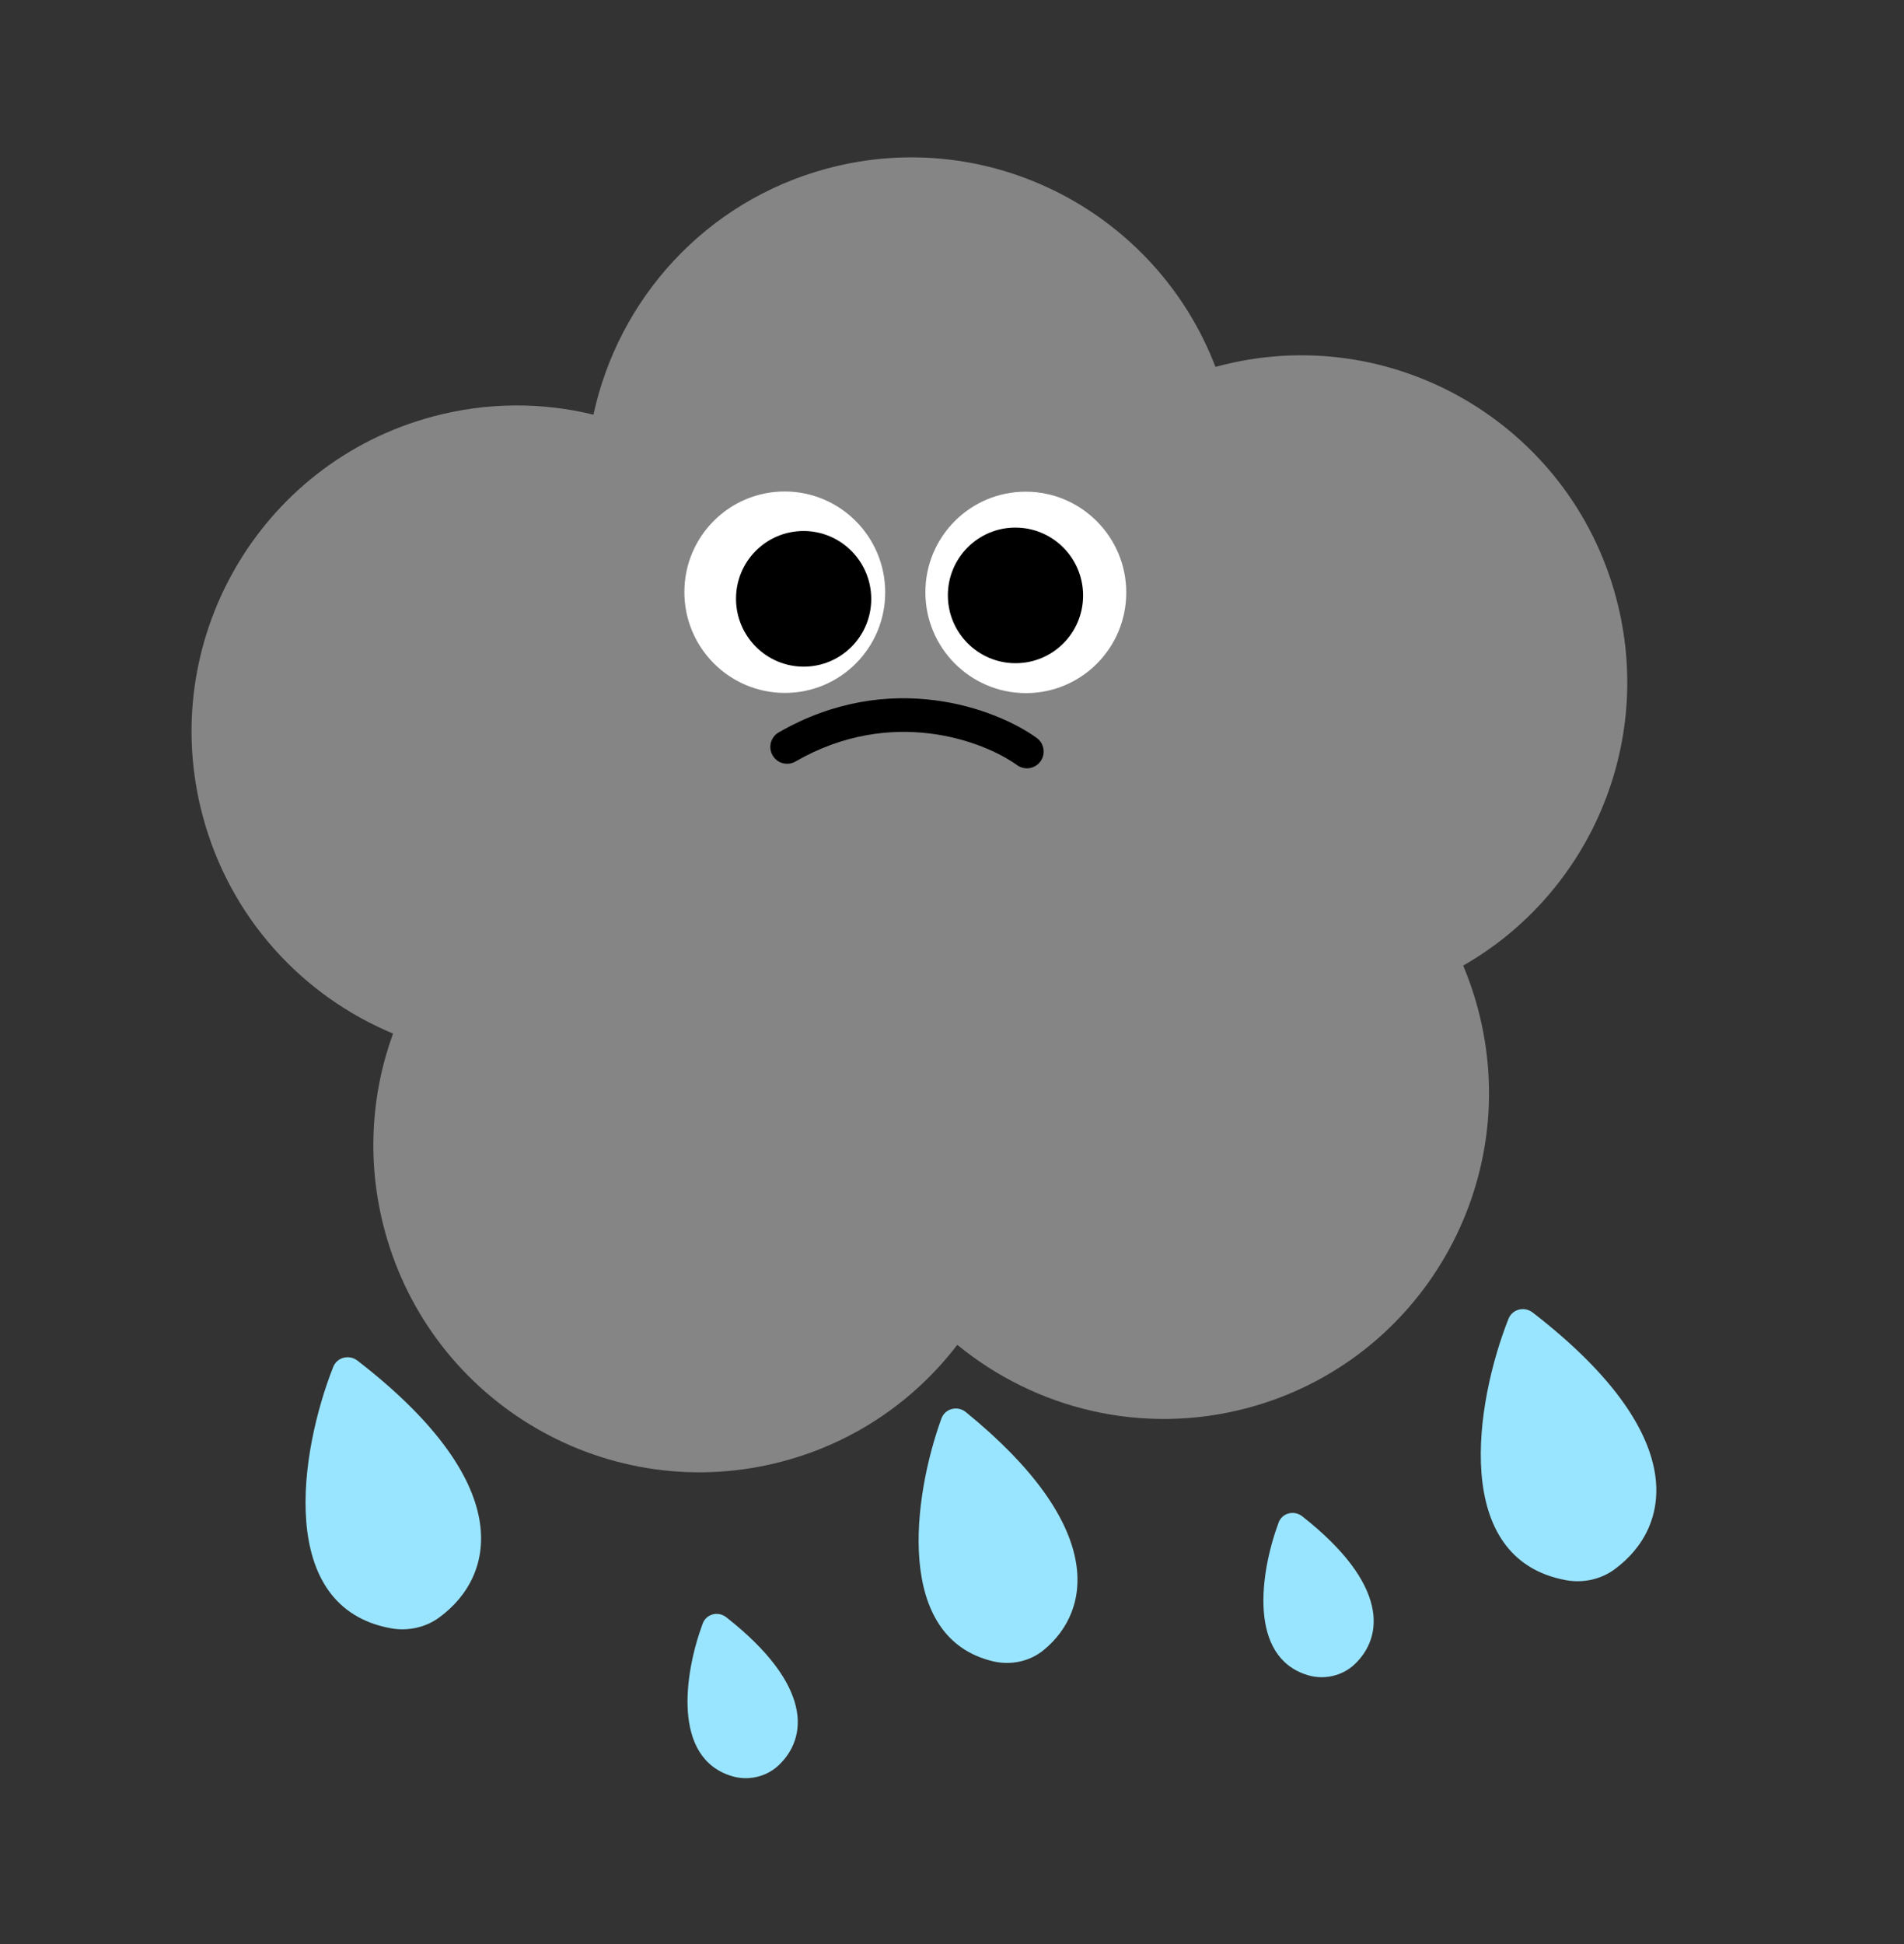 <svg width="48" height="49" viewBox="0 0 48 49" fill="none" xmlns="http://www.w3.org/2000/svg">
<rect x="0" y="0" width="48" height="49" fill="#333333" stroke="none"/>
<path fill-rule="evenodd" clip-rule="evenodd" d="M40.741 15.062C41.73 18.755 40.051 22.533 36.887 24.337C37.032 24.682 37.156 25.041 37.255 25.412C38.432 29.802 35.837 34.312 31.46 35.485C28.808 36.195 26.11 35.517 24.133 33.896C23.073 35.283 21.565 36.343 19.75 36.829C15.373 38.002 10.872 35.393 9.695 31.003C9.24 29.304 9.35 27.586 9.909 26.051C7.632 25.104 5.801 23.144 5.112 20.572C3.936 16.182 6.53 11.673 10.907 10.5C12.282 10.132 13.669 10.136 14.961 10.452C15.59 7.536 17.783 5.07 20.855 4.247C24.95 3.15 29.155 5.362 30.642 9.248L30.686 9.236C35.063 8.063 39.565 10.671 40.741 15.062Z" fill="#858585"/>
<path d="M23.329 14.93C23.33 16.331 24.464 17.469 25.863 17.47C27.261 17.471 28.394 16.335 28.393 14.933C28.392 13.531 27.257 12.394 25.859 12.393C24.46 12.392 23.328 13.528 23.329 14.93Z" fill="white"/>
<path d="M23.896 15.006C23.896 15.95 24.66 16.716 25.602 16.716C26.543 16.717 27.306 15.953 27.305 15.009C27.304 14.065 26.541 13.299 25.599 13.298C24.658 13.297 23.895 14.062 23.896 15.006Z" fill="black"/>
<path d="M17.253 14.925C17.254 16.327 18.388 17.464 19.787 17.465C21.185 17.466 22.317 16.331 22.316 14.929C22.315 13.527 21.181 12.389 19.783 12.388C18.384 12.387 17.252 13.523 17.253 14.925Z" fill="white"/>
<path d="M18.555 15.092C18.556 16.036 19.32 16.802 20.261 16.803C21.202 16.803 21.965 16.039 21.964 15.095C21.963 14.151 21.2 13.385 20.258 13.384C19.317 13.384 18.554 14.148 18.555 15.092Z" fill="black"/>
<path fill-rule="evenodd" clip-rule="evenodd" d="M20.053 19.194C22.488 17.791 24.811 18.685 25.642 19.286C25.831 19.422 26.095 19.379 26.231 19.19C26.367 19 26.324 18.735 26.135 18.599C25.118 17.865 22.434 16.845 19.632 18.46C19.43 18.576 19.36 18.835 19.477 19.038C19.593 19.241 19.852 19.311 20.053 19.194Z" fill="black"/>
<path d="M39.478 39.828C36.573 39.296 37.188 35.369 38.028 33.243C38.125 32.996 38.429 32.92 38.639 33.082C42.623 36.161 42.157 38.486 40.704 39.554C40.353 39.812 39.906 39.906 39.478 39.828Z" fill="#99E5FF"/>
<path d="M32.964 42.221C31.47 41.765 31.758 39.663 32.233 38.378C32.324 38.132 32.624 38.057 32.83 38.219C35.004 39.927 34.892 41.253 34.143 41.955C33.831 42.246 33.373 42.346 32.964 42.221Z" fill="#99E5FF"/>
<path d="M25.038 41.874C22.539 41.284 23.016 37.732 23.732 35.756C23.825 35.5 24.139 35.421 24.35 35.593C27.859 38.448 27.543 40.583 26.308 41.592C25.956 41.879 25.48 41.978 25.038 41.874Z" fill="#99E5FF"/>
<path d="M18.446 44.766C16.951 44.31 17.24 42.207 17.715 40.922C17.806 40.677 18.106 40.602 18.311 40.764C20.485 42.471 20.373 43.798 19.624 44.499C19.312 44.791 18.854 44.891 18.446 44.766Z" fill="#99E5FF"/>
<path d="M9.85 41.04C6.945 40.508 7.56 36.581 8.4 34.455C8.497 34.209 8.801 34.133 9.011 34.294C12.995 37.373 12.529 39.698 11.076 40.766C10.726 41.024 10.278 41.118 9.85 41.04Z" fill="#99E5FF"/>
</svg>
